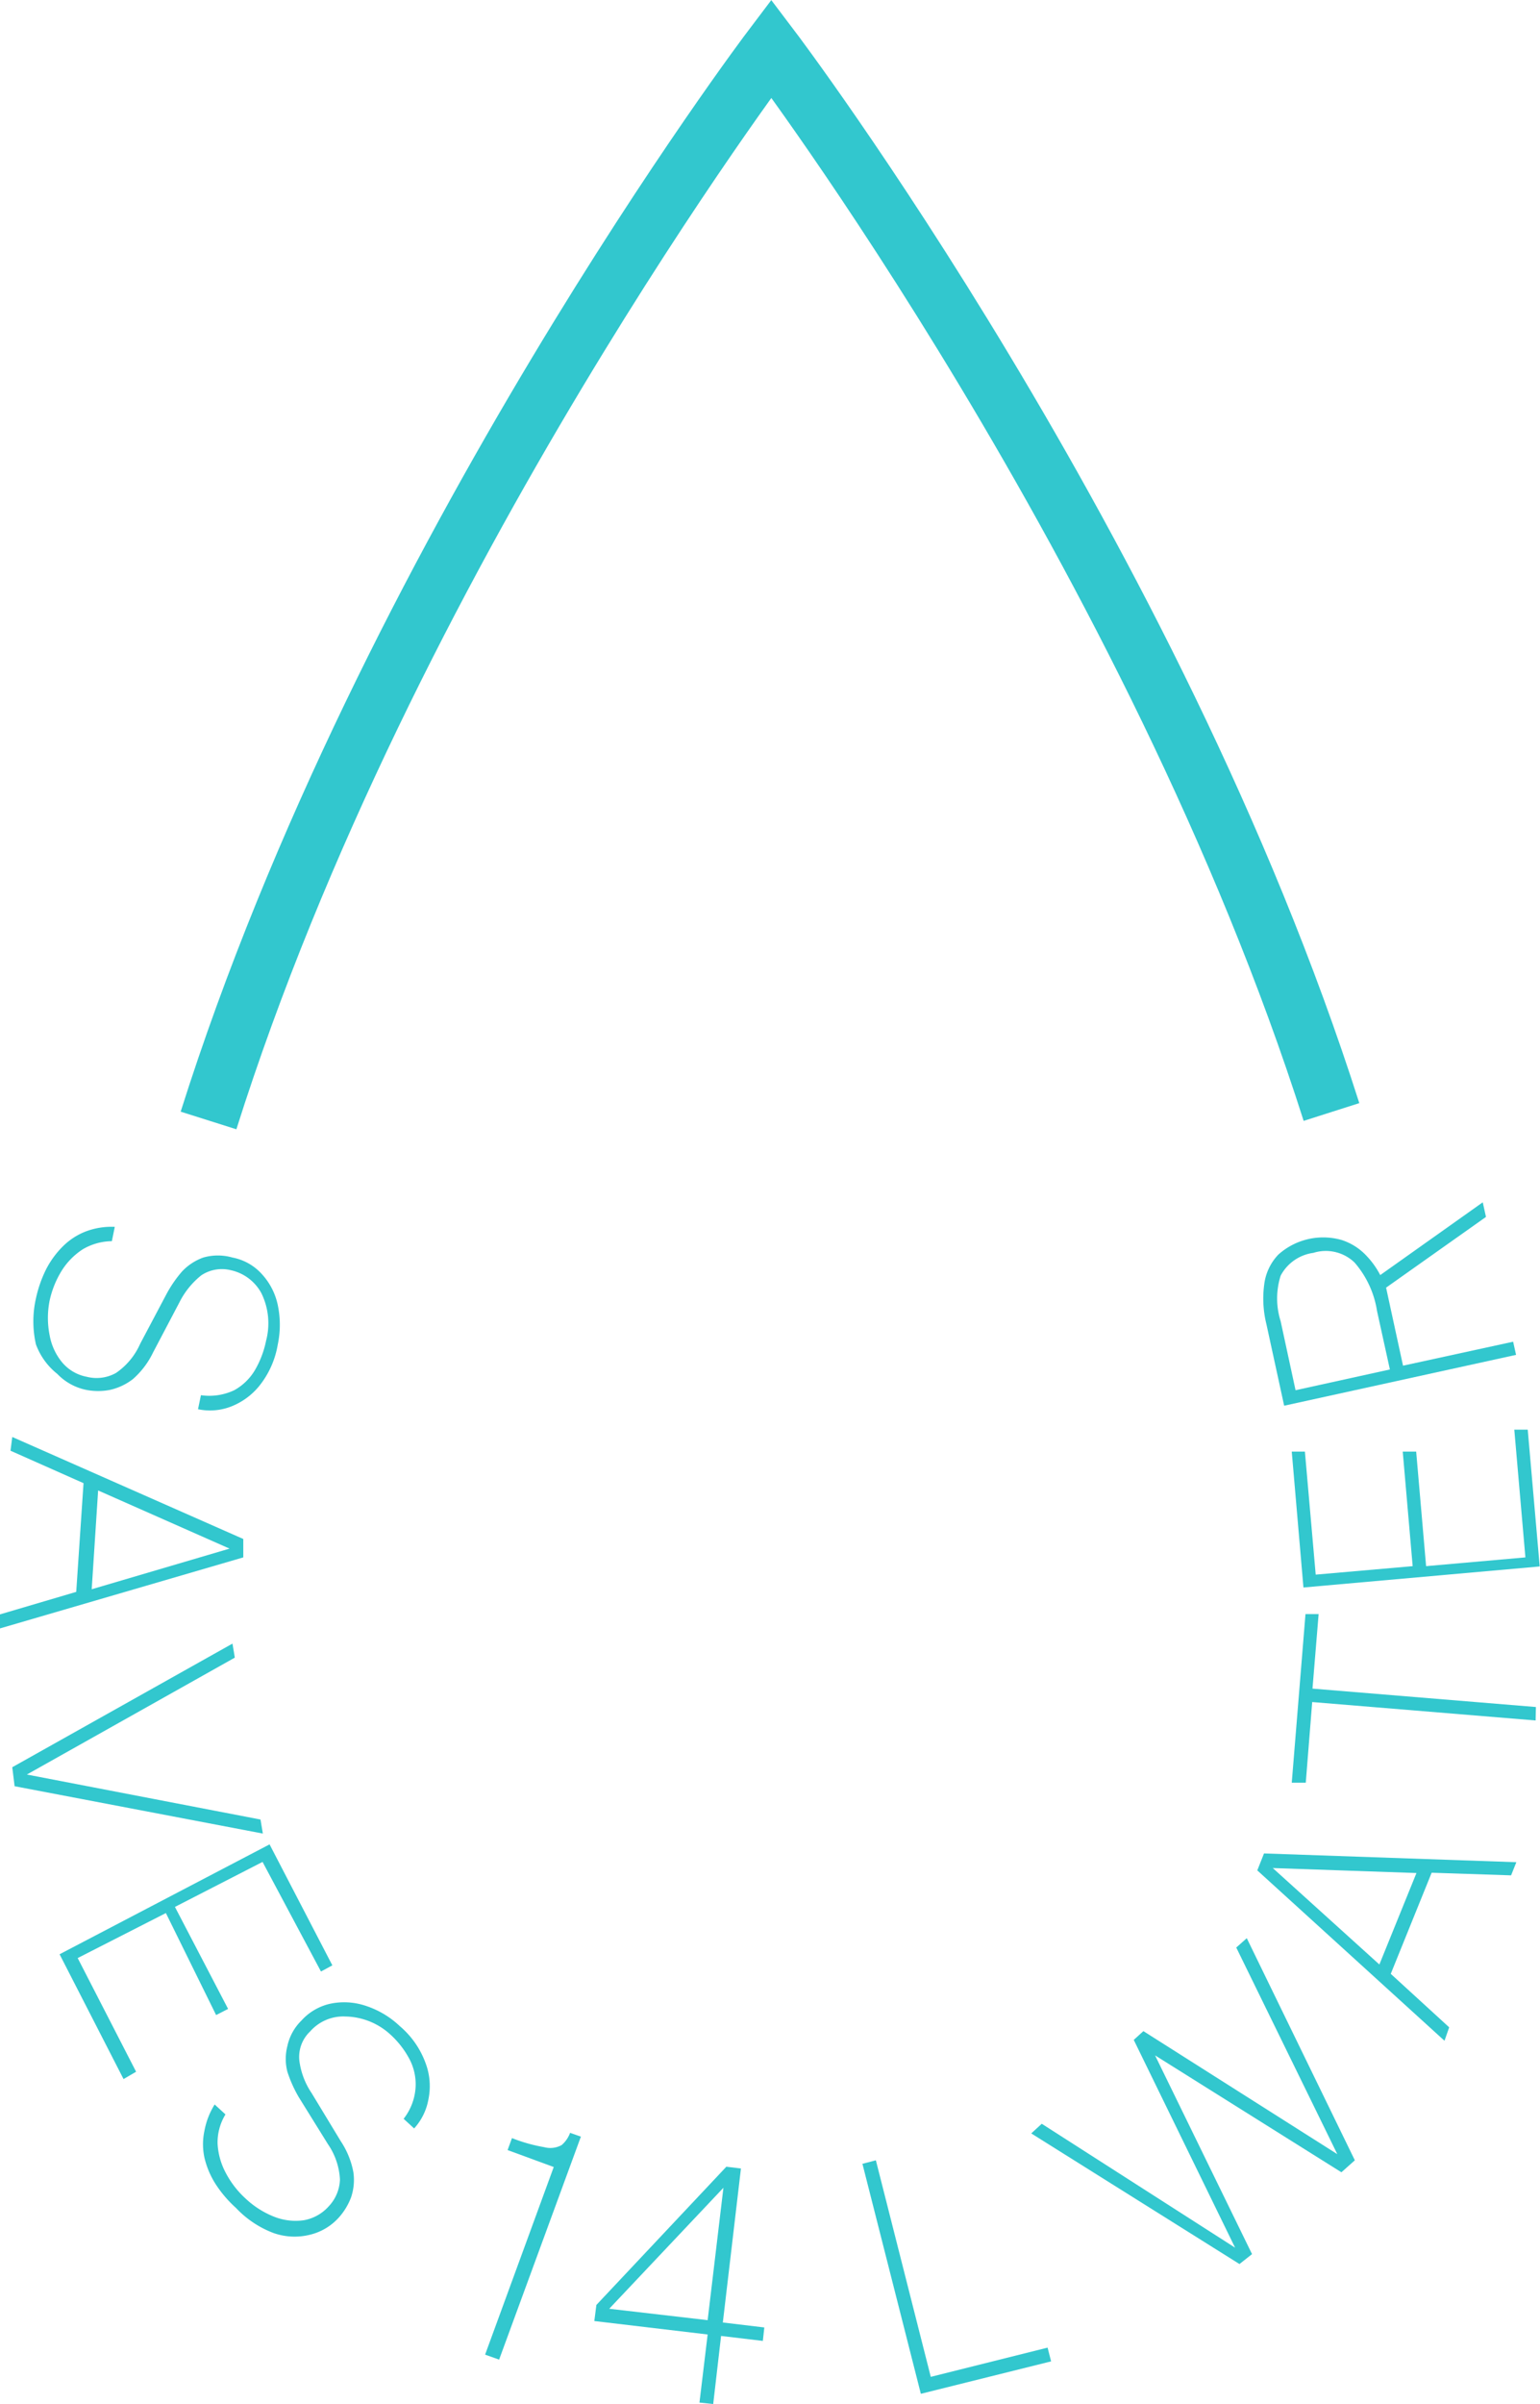 <svg xmlns="http://www.w3.org/2000/svg" viewBox="0 0 52.73 82.26"><defs><style>.cls-1{fill:none;stroke:#32c7ce;stroke-miterlimit:10;stroke-width:2px;}.cls-2{fill:#32c7ce;}</style></defs><title>Asset 10</title><g id="Layer_2" data-name="Layer 2"><g id="Layer_1-2" data-name="Layer 1"><path class="cls-1" d="M9.91,38.34C16,19.08,29.18,1.66,29.18,1.66S42.26,18.91,48.36,38.05" transform="translate(-2.77)"/><path class="cls-2" d="M4,44.43a4.22,4.22,0,0,1,.35-1,3.1,3.1,0,0,1,.58-.79,2.27,2.27,0,0,1,.77-.5,2.48,2.48,0,0,1,1-.16l-.1.49a2,2,0,0,0-1,.28,2.38,2.38,0,0,0-.73.75,3.26,3.26,0,0,0-.4,1,3,3,0,0,0,0,1.19,2,2,0,0,0,.43.93,1.45,1.45,0,0,0,.84.49,1.36,1.36,0,0,0,1-.13,2.36,2.36,0,0,0,.83-1l.89-1.68a4.22,4.22,0,0,1,.54-.79,1.86,1.86,0,0,1,.73-.48,1.81,1.81,0,0,1,1,0,1.81,1.81,0,0,1,1,.56,2.25,2.25,0,0,1,.55,1.06,3.28,3.28,0,0,1,0,1.36,3.07,3.07,0,0,1-.63,1.41,2.34,2.34,0,0,1-1,.72,2,2,0,0,1-1.1.08l.1-.48a2,2,0,0,0,1.14-.17,1.88,1.88,0,0,0,.71-.69,3.27,3.27,0,0,0,.38-1,2.34,2.34,0,0,0-.16-1.63,1.57,1.57,0,0,0-1.06-.79,1.27,1.27,0,0,0-1,.18,2.78,2.78,0,0,0-.75.93l-.9,1.71a2.85,2.85,0,0,1-.69.91,2,2,0,0,1-.79.37,2.15,2.15,0,0,1-.8,0,1.9,1.9,0,0,1-1-.55A2.3,2.3,0,0,1,4,46,3.55,3.55,0,0,1,4,44.43Z" transform="translate(-2.77)"/><path class="cls-2" d="M3.19,49.17l7.91,3.49,0,.63L2.77,55.72l0-.48,2.61-.77.25-3.72-2.5-1.11ZM6.13,51l-.22,3.38,4.72-1.39Z" transform="translate(-2.77)"/><path class="cls-2" d="M3.19,60.47l7.54-4.23.08.48-7.12,4,8,1.54.08.48-8.5-1.62Z" transform="translate(-2.77)"/><path class="cls-2" d="M4.81,66.87,12,63.11l2.15,4.14-.39.21-2-3.75-3,1.54,1.82,3.49-.41.21L8.45,65.46,5.43,67l2,3.89L7,71.14Z" transform="translate(-2.77)"/><path class="cls-2" d="M10.85,75.55a4.07,4.07,0,0,1-.7-.82,2.93,2.93,0,0,1-.38-.9,2.19,2.19,0,0,1,0-.92,2.58,2.58,0,0,1,.35-.9l.37.34a1.84,1.84,0,0,0-.27,1,2.39,2.39,0,0,0,.28,1,3.2,3.2,0,0,0,.68.88,3.08,3.08,0,0,0,1,.63,2,2,0,0,0,1,.11,1.49,1.49,0,0,0,.85-.48,1.4,1.4,0,0,0,.38-.91A2.34,2.34,0,0,0,14,73.37l-1-1.61a4.41,4.41,0,0,1-.39-.87,1.76,1.76,0,0,1,0-.88,1.73,1.73,0,0,1,.48-.87,1.87,1.87,0,0,1,1-.58,2.32,2.32,0,0,1,1.19.07,3.08,3.08,0,0,1,1.18.7,3,3,0,0,1,.88,1.26,2.23,2.23,0,0,1,.1,1.24,2,2,0,0,1-.49,1l-.36-.33A1.93,1.93,0,0,0,17,71.42a1.85,1.85,0,0,0-.23-1,3.09,3.09,0,0,0-.64-.81A2.33,2.33,0,0,0,14.6,69a1.51,1.51,0,0,0-1.21.51,1.2,1.2,0,0,0-.37,1,2.56,2.56,0,0,0,.42,1.11l1,1.65a2.85,2.85,0,0,1,.43,1.06,1.86,1.86,0,0,1-.08.86,2.2,2.2,0,0,1-.42.69,1.94,1.94,0,0,1-1,.59,2.17,2.17,0,0,1-1.23-.06A3.42,3.42,0,0,1,10.85,75.55Z" transform="translate(-2.77)"/><path class="cls-2" d="M19.38,80.57l2.35-6.42-1.58-.58.15-.41a5.47,5.47,0,0,0,1.1.31A.81.81,0,0,0,22,73.4a1,1,0,0,0,.29-.42l.37.13-2.8,7.63Z" transform="translate(-2.77)"/><path class="cls-2" d="M26.72,82.21,27,79.88l-3.88-.46.07-.55,4.45-4.73.5.06-.62,5.27,1.42.17-.05.46-1.43-.17-.27,2.33ZM23.63,79l3.37.39.54-4.53Z" transform="translate(-2.77)"/><path class="cls-2" d="M34.3,81.91l-2-7.87.46-.12,1.88,7.41,4-1,.12.47Z" transform="translate(-2.77)"/><path class="cls-2" d="M45.21,77.47,38.08,73l.36-.33,6.62,4.24L41.59,69.8l.33-.3,6.64,4.21L45.1,66.64l.36-.32,3.7,7.6-.46.41-6.38-4,3.32,6.8Z" transform="translate(-2.77)"/><path class="cls-2" d="M52.23,69.83,45.82,64l.23-.58,8.64.3-.18.45-2.72-.09-1.4,3.46,2,1.83ZM50,67.22l1.27-3.13-4.92-.17Z" transform="translate(-2.77)"/><path class="cls-2" d="M55.35,58.87l-7.65-.63L47.48,61,47,61l.47-5.77.45,0-.21,2.55,7.65.63Z" transform="translate(-2.77)"/><path class="cls-2" d="M55.49,53.6l-8.09.72L47,49.67l.45,0,.37,4.21,3.32-.29-.34-3.92.46,0,.34,3.92,3.4-.3-.38-4.37.46,0Z" transform="translate(-2.77)"/><path class="cls-2" d="M54.68,46.36,46.74,48.1l-.61-2.8a3.63,3.63,0,0,1-.07-1.37,1.79,1.79,0,0,1,.48-1,2.3,2.3,0,0,1,2.17-.5,2,2,0,0,1,.81.5,2.89,2.89,0,0,1,.51.7l3.51-2.49.11.5-3.42,2.42.58,2.67,3.77-.82Zm-4.32.5-.44-2a3.3,3.3,0,0,0-.77-1.66,1.42,1.42,0,0,0-1.41-.33,1.49,1.49,0,0,0-1.12.78,2.58,2.58,0,0,0,0,1.56l.51,2.36Z" transform="translate(-2.77)"/></g></g></svg>